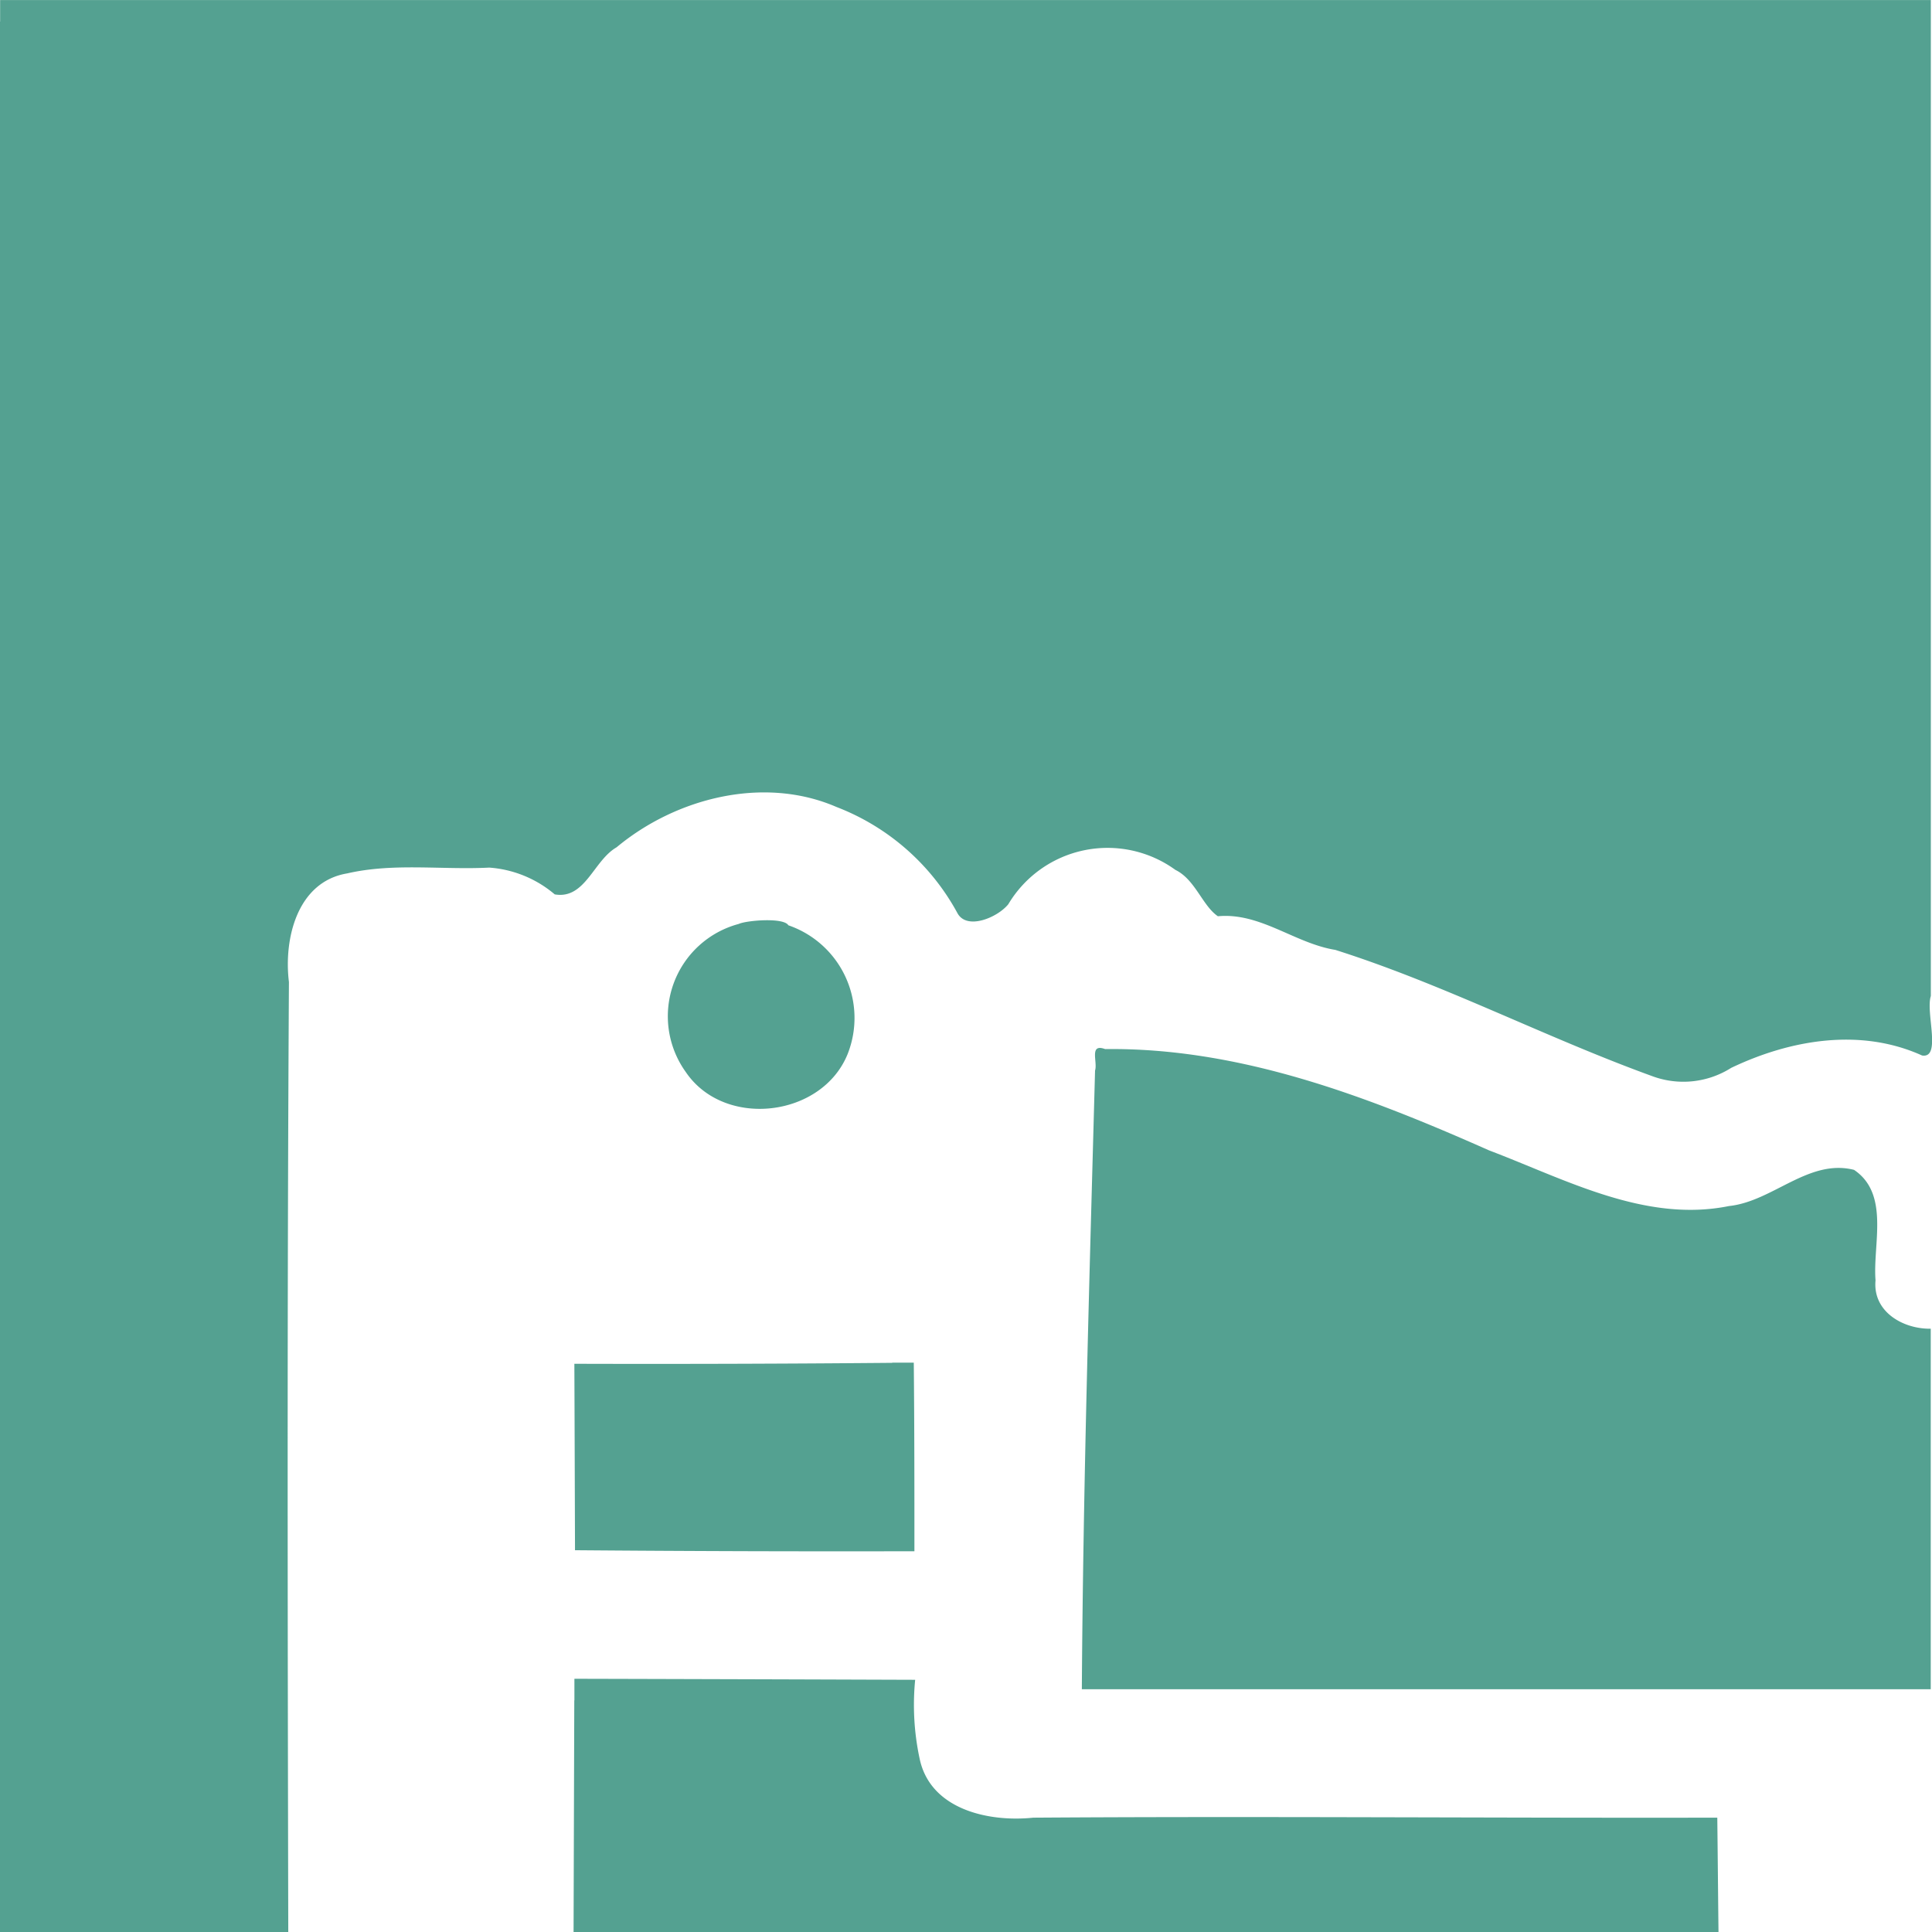 <svg xmlns="http://www.w3.org/2000/svg" width="100" height="100" viewBox="0 0 100 100">
  <path id="path11619" d="M-780.991,1495.692v98.886h14.921c-.034-16.39-.061-32.785.034-49.172-.276-2.234.426-5.189,3.016-5.621,2.406-.554,4.906-.175,7.353-.3a5.876,5.876,0,0,1,3.389,1.386c1.578.272,2.008-1.751,3.2-2.436,3.073-2.56,7.624-3.719,11.388-2.086a12.032,12.032,0,0,1,6.254,5.489c.485.905,2.081.231,2.636-.459a5.982,5.982,0,0,1,8.647-1.776c1.027.5,1.4,1.856,2.2,2.4,2.2-.205,3.971,1.4,6.077,1.741,5.612,1.78,10.86,4.522,16.376,6.525a4.626,4.626,0,0,0,4.113-.417c3.059-1.462,6.689-2.088,9.881-.642,1.02.167.176-2.227.455-3.078v-51.551q-49.967,0-99.934,0v1.118Zm38.237,46.709a4.947,4.947,0,0,0-2.742,7.664c2,2.952,7.059,2.353,8.382-.939a5.073,5.073,0,0,0-3.071-6.655c-.25-.422-2.194-.249-2.569-.07Zm18.443,7.587c-.288,10.674-.615,21.347-.684,32.025h43.939v-18.661c-1.437.021-3.011-.881-2.858-2.505-.148-1.868.746-4.464-1.113-5.718-2.352-.591-4.2,1.633-6.469,1.873-4.346.88-8.474-1.385-12.419-2.88-6.279-2.786-12.9-5.33-19.875-5.244-.844-.309-.378.674-.521,1.11Zm-10.5,15.13q-8.225.073-16.451.049.019,4.825.033,9.65,8.784.073,17.568.053c0-3.254,0-6.508-.033-9.762h-1.117Zm-16.455,17.473q-.019,5.993-.037,11.986h59.261c-.022-1.972-.039-3.945-.062-5.917-11.8.023-23.6-.08-35.4,0-2.314.242-5.348-.418-5.891-3.072a13.275,13.275,0,0,1-.227-4.064q-8.819-.031-17.638-.053c0,.373,0,.746,0,1.118Z" transform="translate(780.991 -1494.578)" fill="#54a191"/>
</svg>
